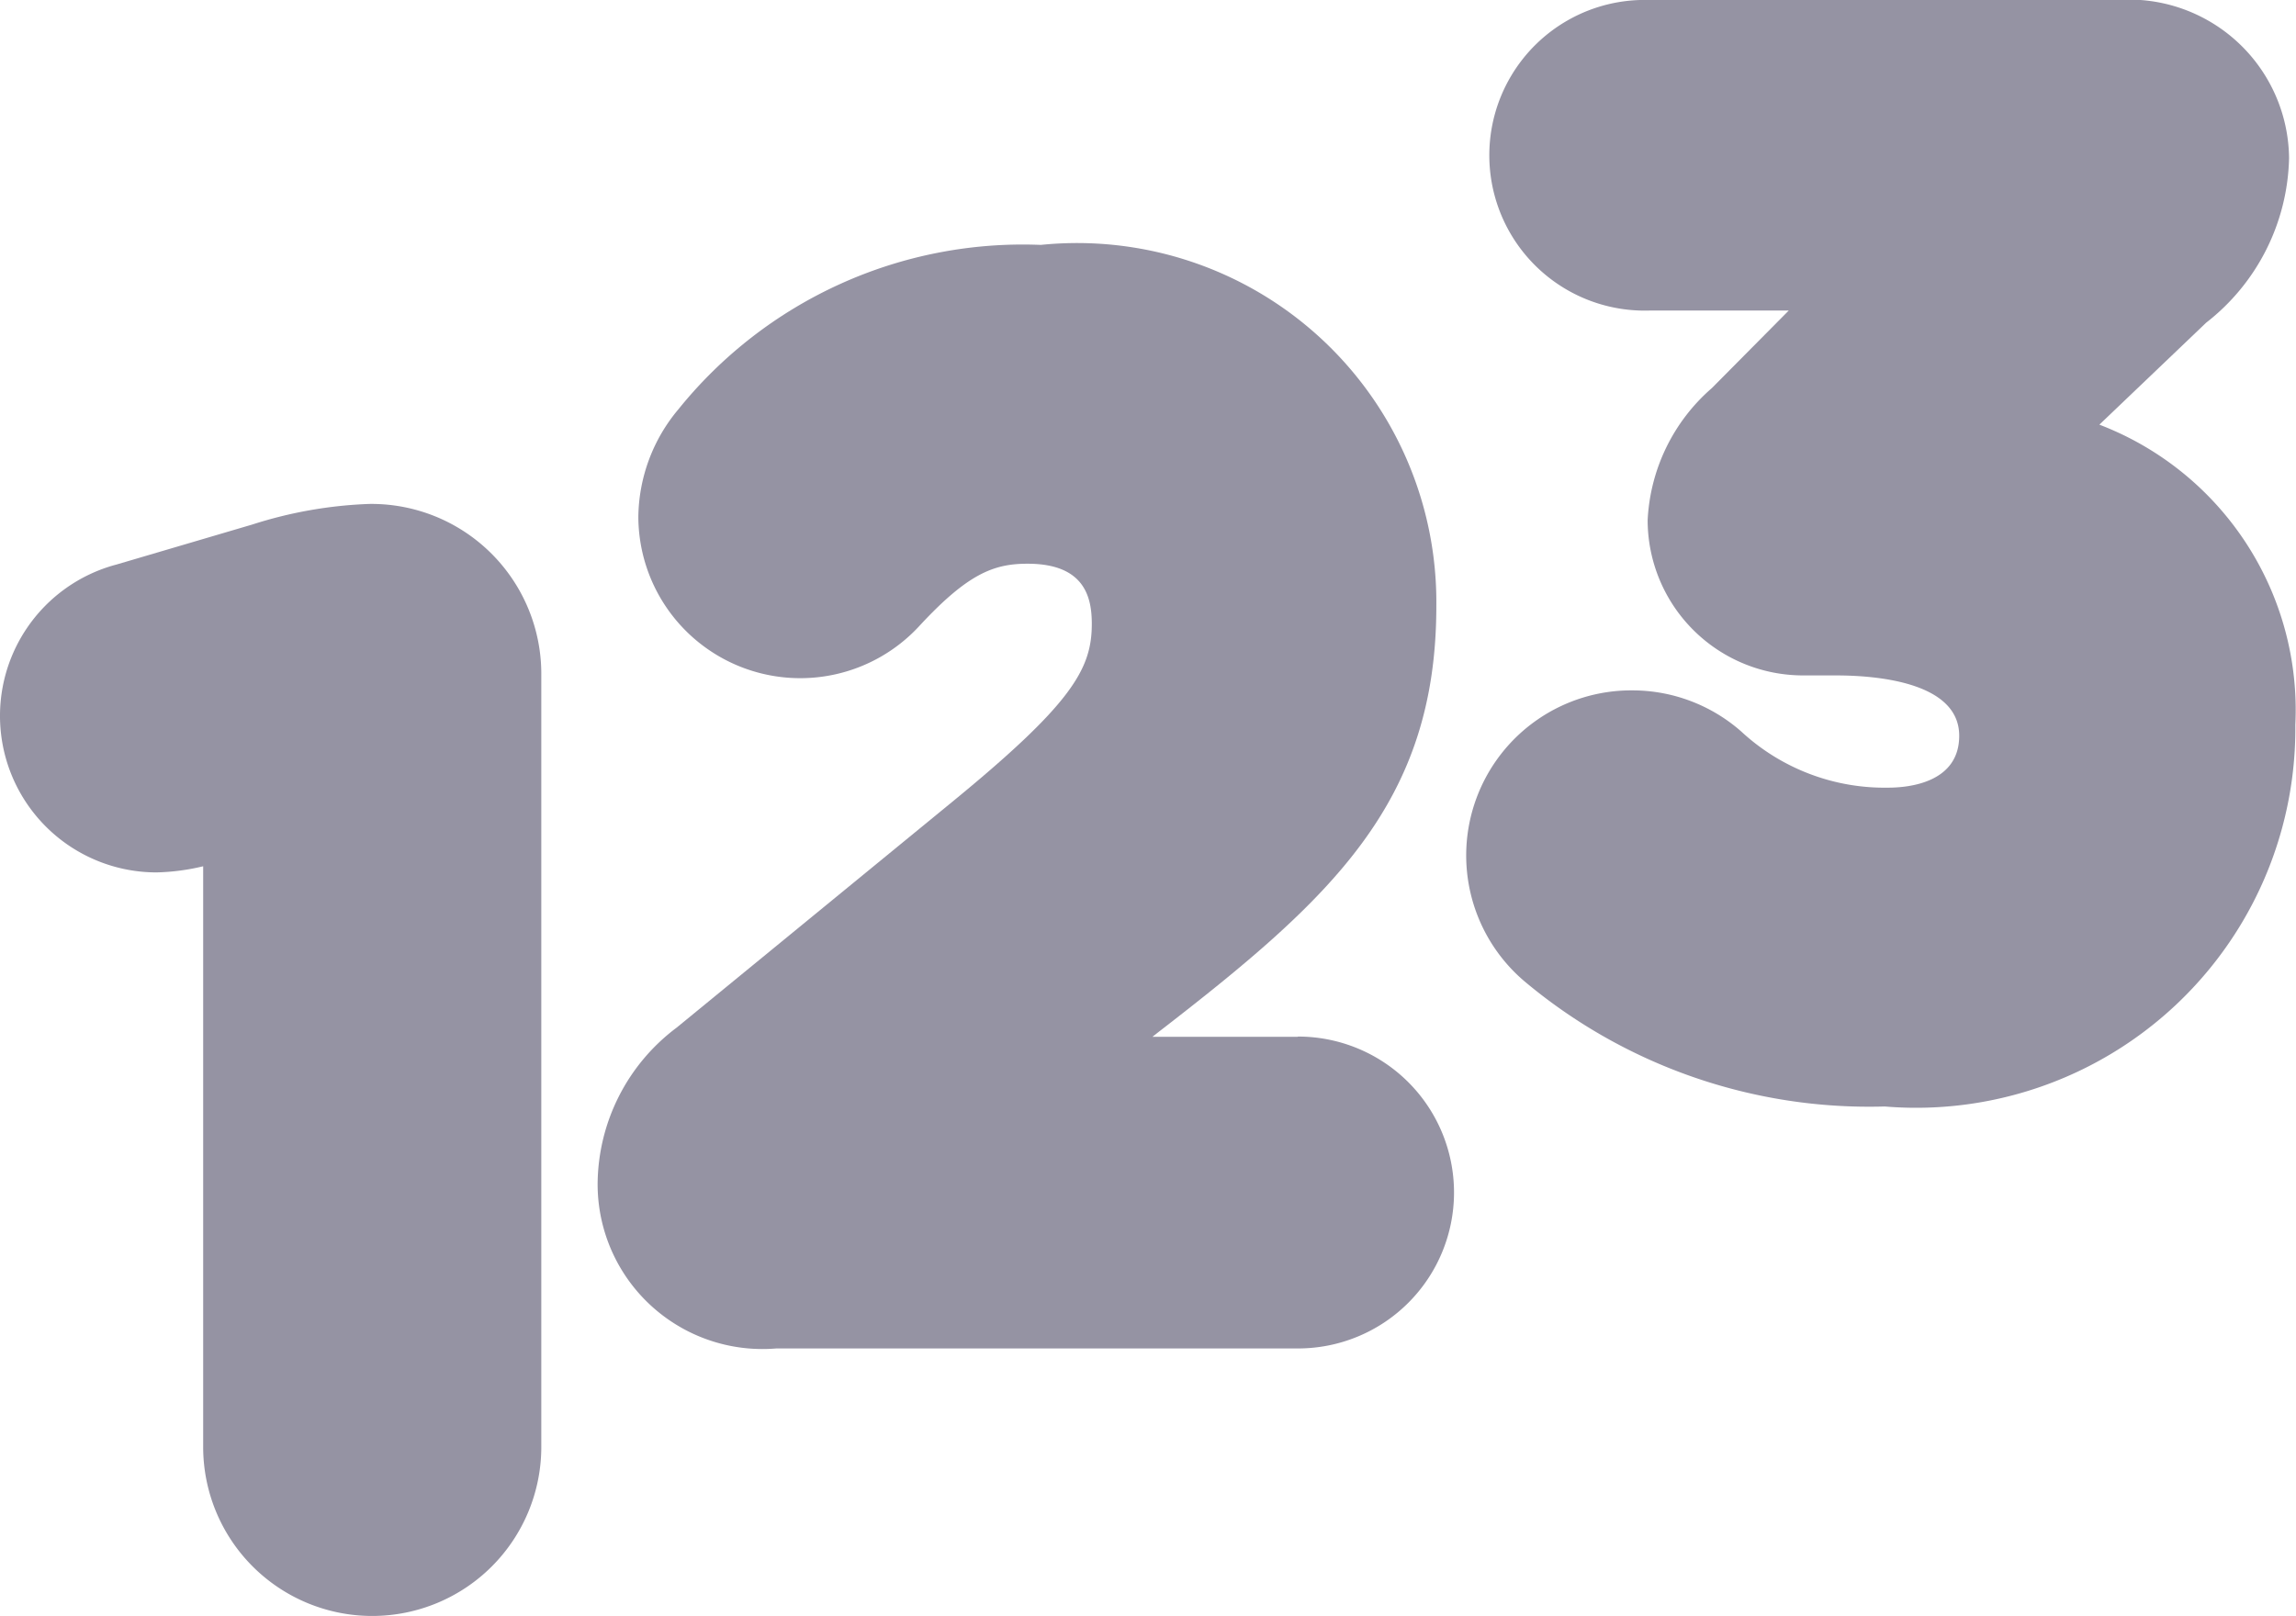 <svg xmlns="http://www.w3.org/2000/svg" width="17.2" height="12.109" viewBox="0 0 17.2 12.109">
  <g id="_123-numbers" data-name="123-numbers" transform="translate(0 -6.96)">
    <g id="Сгруппировать_131" data-name="Сгруппировать 131" transform="translate(0 6.96)">
      <path id="Контур_203" data-name="Контур 203" d="M2.768,17.285a3.23,3.23,0,0,0-.877.154l-1.018.3a1.173,1.173,0,0,0,.3,2.307A1.644,1.644,0,0,0,1.522,20v4.351a1.266,1.266,0,1,0,2.533,0v-5.8A1.273,1.273,0,0,0,2.768,17.285Z" transform="translate(0 -13.509)" fill="#9593a3"/>
      <path id="Контур_204" data-name="Контур 204" d="M17.479,17.912H16.392l.047-.037c1.294-1,2.08-1.715,2.08-3.191a2.691,2.691,0,0,0-2.963-2.706,3.313,3.313,0,0,0-2.715,1.232,1.274,1.274,0,0,0-.3.806,1.213,1.213,0,0,0,2.1.823c.369-.4.564-.472.816-.472.432,0,.481.257.481.451,0,.339-.148.6-1.067,1.351l-2.043,1.674a1.475,1.475,0,0,0-.592,1.168,1.235,1.235,0,0,0,1.339,1.236h3.908a1.168,1.168,0,1,0,0-2.337Z" transform="translate(-7.759 -10.143)" fill="#9593a3"/>
      <path id="Контур_205" data-name="Контур 205" d="M34.779,10.142l.8-.764A1.606,1.606,0,0,0,36.2,8.144,1.2,1.2,0,0,0,34.913,6.96H31.407a1.164,1.164,0,1,0,0,2.327h1.045l-.576.581a1.4,1.4,0,0,0-.481.99,1.165,1.165,0,0,0,1.164,1.163h.247c.278,0,.923.042.923.452,0,.35-.373.389-.533.389a1.58,1.58,0,0,1-1.1-.421,1.235,1.235,0,0,0-.815-.308,1.237,1.237,0,0,0-.81,2.179,4.016,4.016,0,0,0,2.7.939,2.841,2.841,0,0,0,3.076-2.86A2.289,2.289,0,0,0,34.779,10.142Z" transform="translate(-19.052 -6.96)" fill="#9593a3"/>
    </g>
  </g>
</svg>
